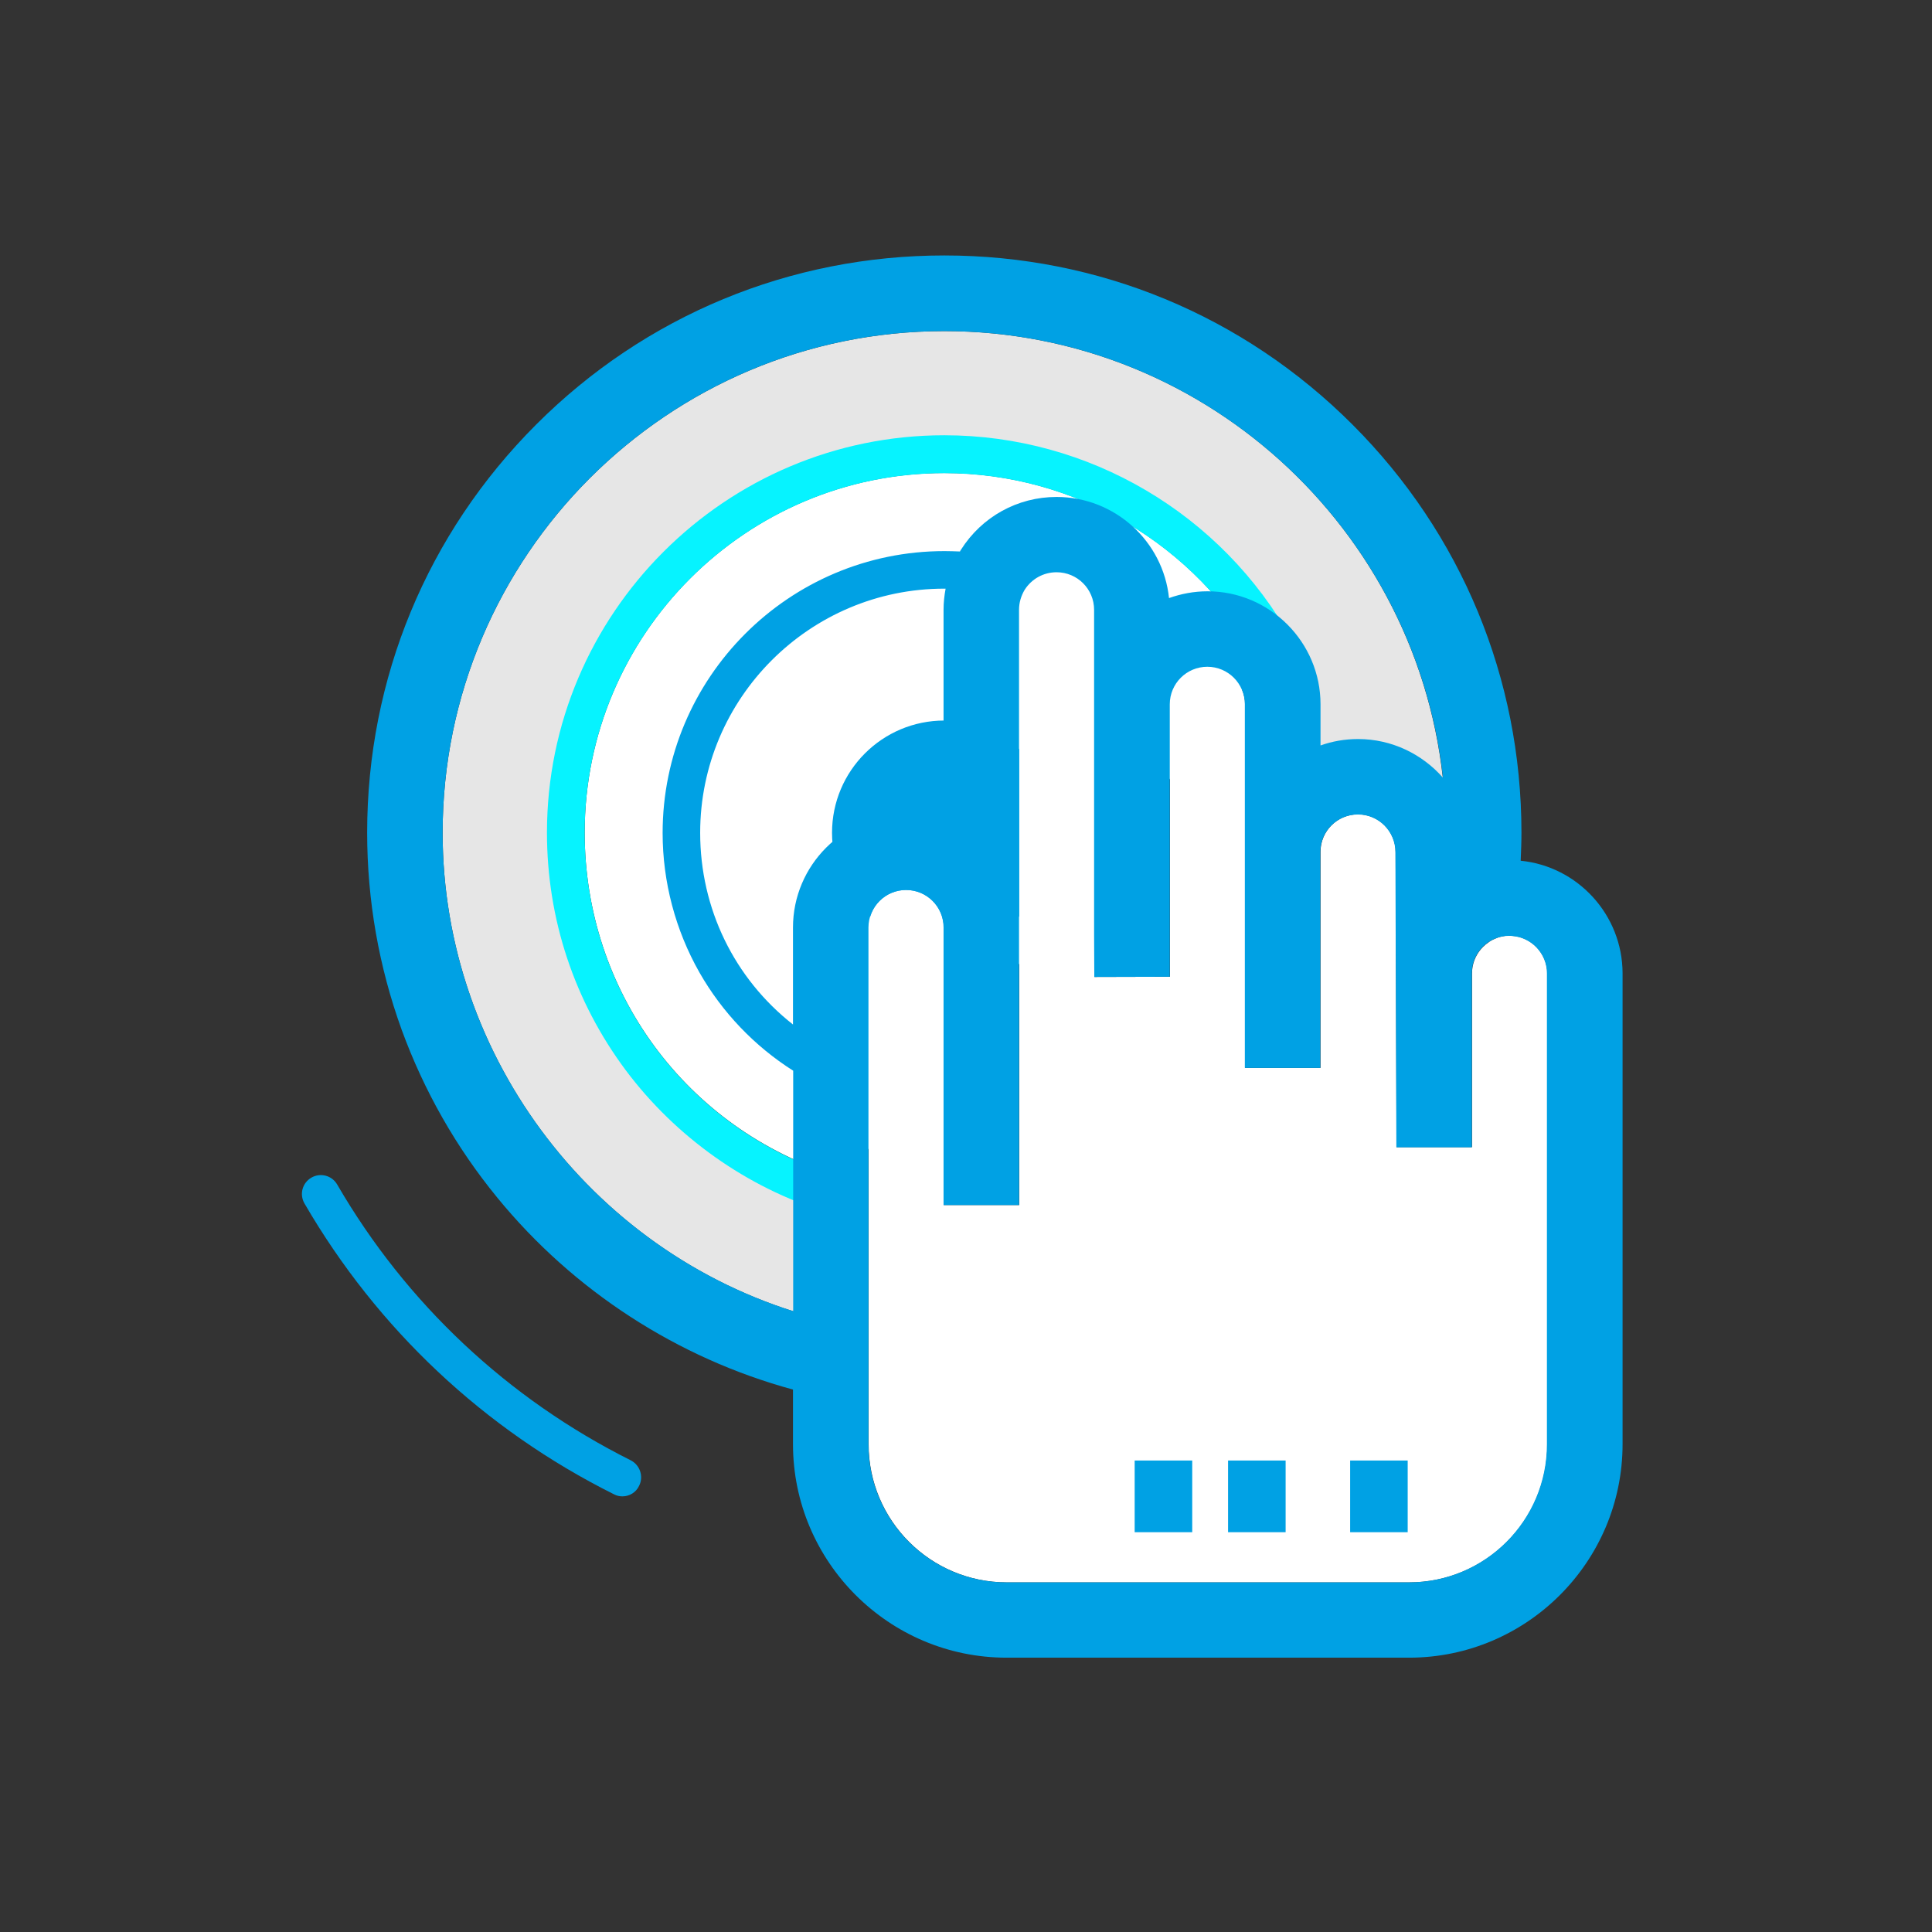 <svg width="76" height="76" xmlns="http://www.w3.org/2000/svg" xmlns:xlink="http://www.w3.org/1999/xlink" overflow="hidden"><rect width="100%" height="100%" fill="#333333" stroke="none"/><defs><clipPath id="clip0"><rect x="0" y="0" width="76" height="76"/></clipPath></defs><g clip-path="url(#clip0)"><path d="M37.147 13.025C26.266 13.025 17.412 21.88 17.412 32.76 17.412 41.666 23.498 49.526 32.011 51.819L31.825 46.98C31.825 46.98 24.515 42 23.141 39.284 21.768 36.568 22.585 27.142 24.329 24.767 26.073 22.392 29.413 18.866 33.681 18.05 37.948 17.234 42.438 18.05 46.149 20.61 49.86 23.171 51.53 30.593 51.53 30.593 51.53 30.593 54.625 30.43 56.837 31.543 56.206 21.219 47.619 13.025 37.147 13.025Z" fill="#E6E6E6"/><path d="M49.526 25.902C47.032 21.405 42.29 18.607 37.147 18.607 29.346 18.607 23 24.952 23 32.753 23 38.987 26.993 44.413 32.938 46.261 33.035 46.29 33.116 46.335 33.183 46.394L49.704 26.11C49.63 26.058 49.571 25.991 49.526 25.902Z" fill="#FFFFFF"/><path d="M50.825 25.182C48.064 20.21 42.824 17.122 37.147 17.122 28.53 17.122 21.516 24.136 21.516 32.753 21.516 36.152 22.592 39.388 24.618 42.104 26.585 44.732 29.383 46.713 32.493 47.678 32.567 47.7 32.641 47.715 32.716 47.715 33.035 47.715 33.324 47.515 33.421 47.196 33.51 46.899 33.406 46.587 33.183 46.402 33.109 46.342 33.027 46.298 32.938 46.268 26.993 44.42 23 38.987 23 32.76 23 24.96 29.346 18.614 37.147 18.614 42.282 18.614 47.025 21.412 49.526 25.91 49.571 25.991 49.638 26.066 49.704 26.125 49.934 26.311 50.261 26.348 50.535 26.199 50.892 25.991 51.018 25.546 50.825 25.182Z" fill="#06F3FF"/><path d="M32.73 32.76C32.73 35.199 34.708 37.176 37.147 37.176 39.585 37.176 41.562 35.199 41.562 32.76 41.562 30.321 39.585 28.344 37.147 28.344 34.708 28.344 32.73 30.321 32.73 32.76Z" fill="#00A1E4"/><path d="M24.485 58.863C24.373 58.863 24.262 58.841 24.151 58.781 19.052 56.236 14.844 52.28 11.979 47.344 11.771 46.988 11.89 46.535 12.246 46.327 12.602 46.12 13.055 46.238 13.263 46.594 15.979 51.278 19.98 55.026 24.811 57.445 25.175 57.631 25.323 58.076 25.145 58.44 25.019 58.715 24.752 58.863 24.485 58.863Z" fill="#00A1E4"/><path d="M59.486 36.812C59.449 36.812 59.419 36.805 59.382 36.805 59.331 36.805 59.279 36.805 59.234 36.812 59.219 36.812 59.197 36.82 59.182 36.82 59.152 36.827 59.123 36.827 59.093 36.835 59.071 36.842 59.048 36.85 59.026 36.85 59.004 36.857 58.974 36.864 58.952 36.872 58.93 36.879 58.9 36.887 58.878 36.902 58.855 36.909 58.841 36.916 58.818 36.924 58.789 36.939 58.766 36.946 58.737 36.961L58.692 36.983C58.663 36.998 58.633 37.02 58.603 37.035 58.596 37.043 58.581 37.05 58.573 37.057L58.484 37.124C58.477 37.132 58.469 37.132 58.462 37.139 58.432 37.161 58.403 37.191 58.373 37.221 58.366 37.221 58.366 37.228 58.358 37.228 58.328 37.258 58.299 37.288 58.269 37.325L58.262 37.332C58.039 37.592 57.906 37.926 57.906 38.289L57.906 45.125 54.937 45.125 54.9 33.517C54.9 32.701 54.239 32.033 53.423 32.033 52.606 32.033 51.946 32.693 51.946 33.51L51.946 42.008 48.977 42.008 48.977 27.706C48.977 26.89 48.316 26.229 47.5 26.229 46.684 26.229 46.023 26.89 46.023 27.706L46.023 38.423 43.054 38.431 43.047 36.761 43.047 23.988C43.047 23.171 42.386 22.511 41.57 22.511 41.058 22.511 40.59 22.77 40.316 23.201 40.167 23.438 40.093 23.706 40.093 23.988L40.093 47.404 37.124 47.404 37.124 36.486C37.124 35.669 36.464 35.009 35.647 35.009 34.831 35.009 34.17 35.669 34.17 36.486L34.17 56.815C34.17 59.813 36.605 62.247 39.603 62.247L55.434 62.247C58.432 62.247 60.867 59.813 60.867 56.815L60.867 38.282C60.852 37.503 60.251 36.864 59.486 36.812Z" fill="#FFFFFF"/><path d="M59.82 33.859C59.835 33.495 59.85 33.124 59.85 32.753 59.85 26.689 57.49 20.989 53.2 16.699 48.91 12.409 43.21 10.049 37.147 10.049 31.083 10.049 25.383 12.409 21.093 16.699 16.803 20.989 14.443 26.689 14.443 32.753 14.443 35.417 14.903 38.03 15.801 40.509 16.677 42.906 17.939 45.132 19.564 47.114 22.562 50.781 26.659 53.43 31.194 54.662L31.194 56.807C31.194 61.438 34.965 65.209 39.596 65.209L55.427 65.209C60.058 65.209 63.828 61.438 63.828 56.807L63.828 38.282C63.821 35.981 62.062 34.081 59.82 33.859ZM31.194 51.575C23.112 49.014 17.412 41.377 17.412 32.76 17.412 21.88 26.266 13.025 37.147 13.025 47.292 13.025 55.679 20.729 56.763 30.593 55.946 29.665 54.751 29.072 53.423 29.072 52.903 29.072 52.406 29.16 51.946 29.324L51.946 27.706C51.946 25.257 49.949 23.26 47.5 23.26 46.973 23.26 46.461 23.357 45.986 23.527 45.756 21.293 43.856 19.549 41.562 19.549 40.026 19.549 38.623 20.328 37.8 21.627 37.785 21.65 37.77 21.672 37.763 21.694 37.562 21.687 37.354 21.679 37.154 21.679 31.038 21.679 26.066 26.652 26.066 32.768 26.066 34.69 26.57 36.59 27.513 38.252 28.404 39.818 29.68 41.154 31.202 42.119L31.202 51.575ZM31.194 36.486 31.194 40.301C28.886 38.49 27.543 35.744 27.543 32.76 27.543 27.461 31.855 23.156 37.147 23.156L37.198 23.156C37.147 23.431 37.117 23.706 37.117 23.988L37.117 32.293C36.657 32.129 36.159 32.04 35.64 32.04 33.191 32.04 31.194 34.037 31.194 36.486ZM60.852 56.815C60.852 59.813 58.418 62.247 55.419 62.247L39.596 62.247C36.597 62.247 34.163 59.813 34.163 56.815L34.163 36.486C34.163 35.669 34.823 35.009 35.64 35.009 36.456 35.009 37.117 35.669 37.117 36.486L37.117 47.404 40.086 47.404 40.086 23.988C40.086 23.706 40.167 23.438 40.308 23.201 40.583 22.77 41.05 22.511 41.562 22.511 42.379 22.511 43.039 23.171 43.039 23.988L43.039 36.761 43.047 38.431 46.016 38.423 46.016 27.706C46.016 26.89 46.676 26.229 47.493 26.229 48.309 26.229 48.969 26.89 48.969 27.706L48.969 42.008 51.938 42.008 51.938 33.517C51.938 32.701 52.599 32.04 53.415 32.04 54.232 32.04 54.892 32.701 54.892 33.525L54.929 45.132 57.898 45.132 57.898 38.289 57.898 38.245C57.92 37.451 58.573 36.812 59.375 36.812 59.412 36.812 59.449 36.812 59.479 36.82 60.243 36.872 60.852 37.51 60.852 38.289L60.852 56.815Z" fill="#00A1E4"/><path d="M44.635 57.453 46.899 57.453 46.899 60.273 44.635 60.273ZM48.309 57.453 50.573 57.453 50.573 60.273 48.309 60.273ZM53.111 57.453 55.375 57.453 55.375 60.273 53.111 60.273Z" fill="#00A1E4"/></g></svg>